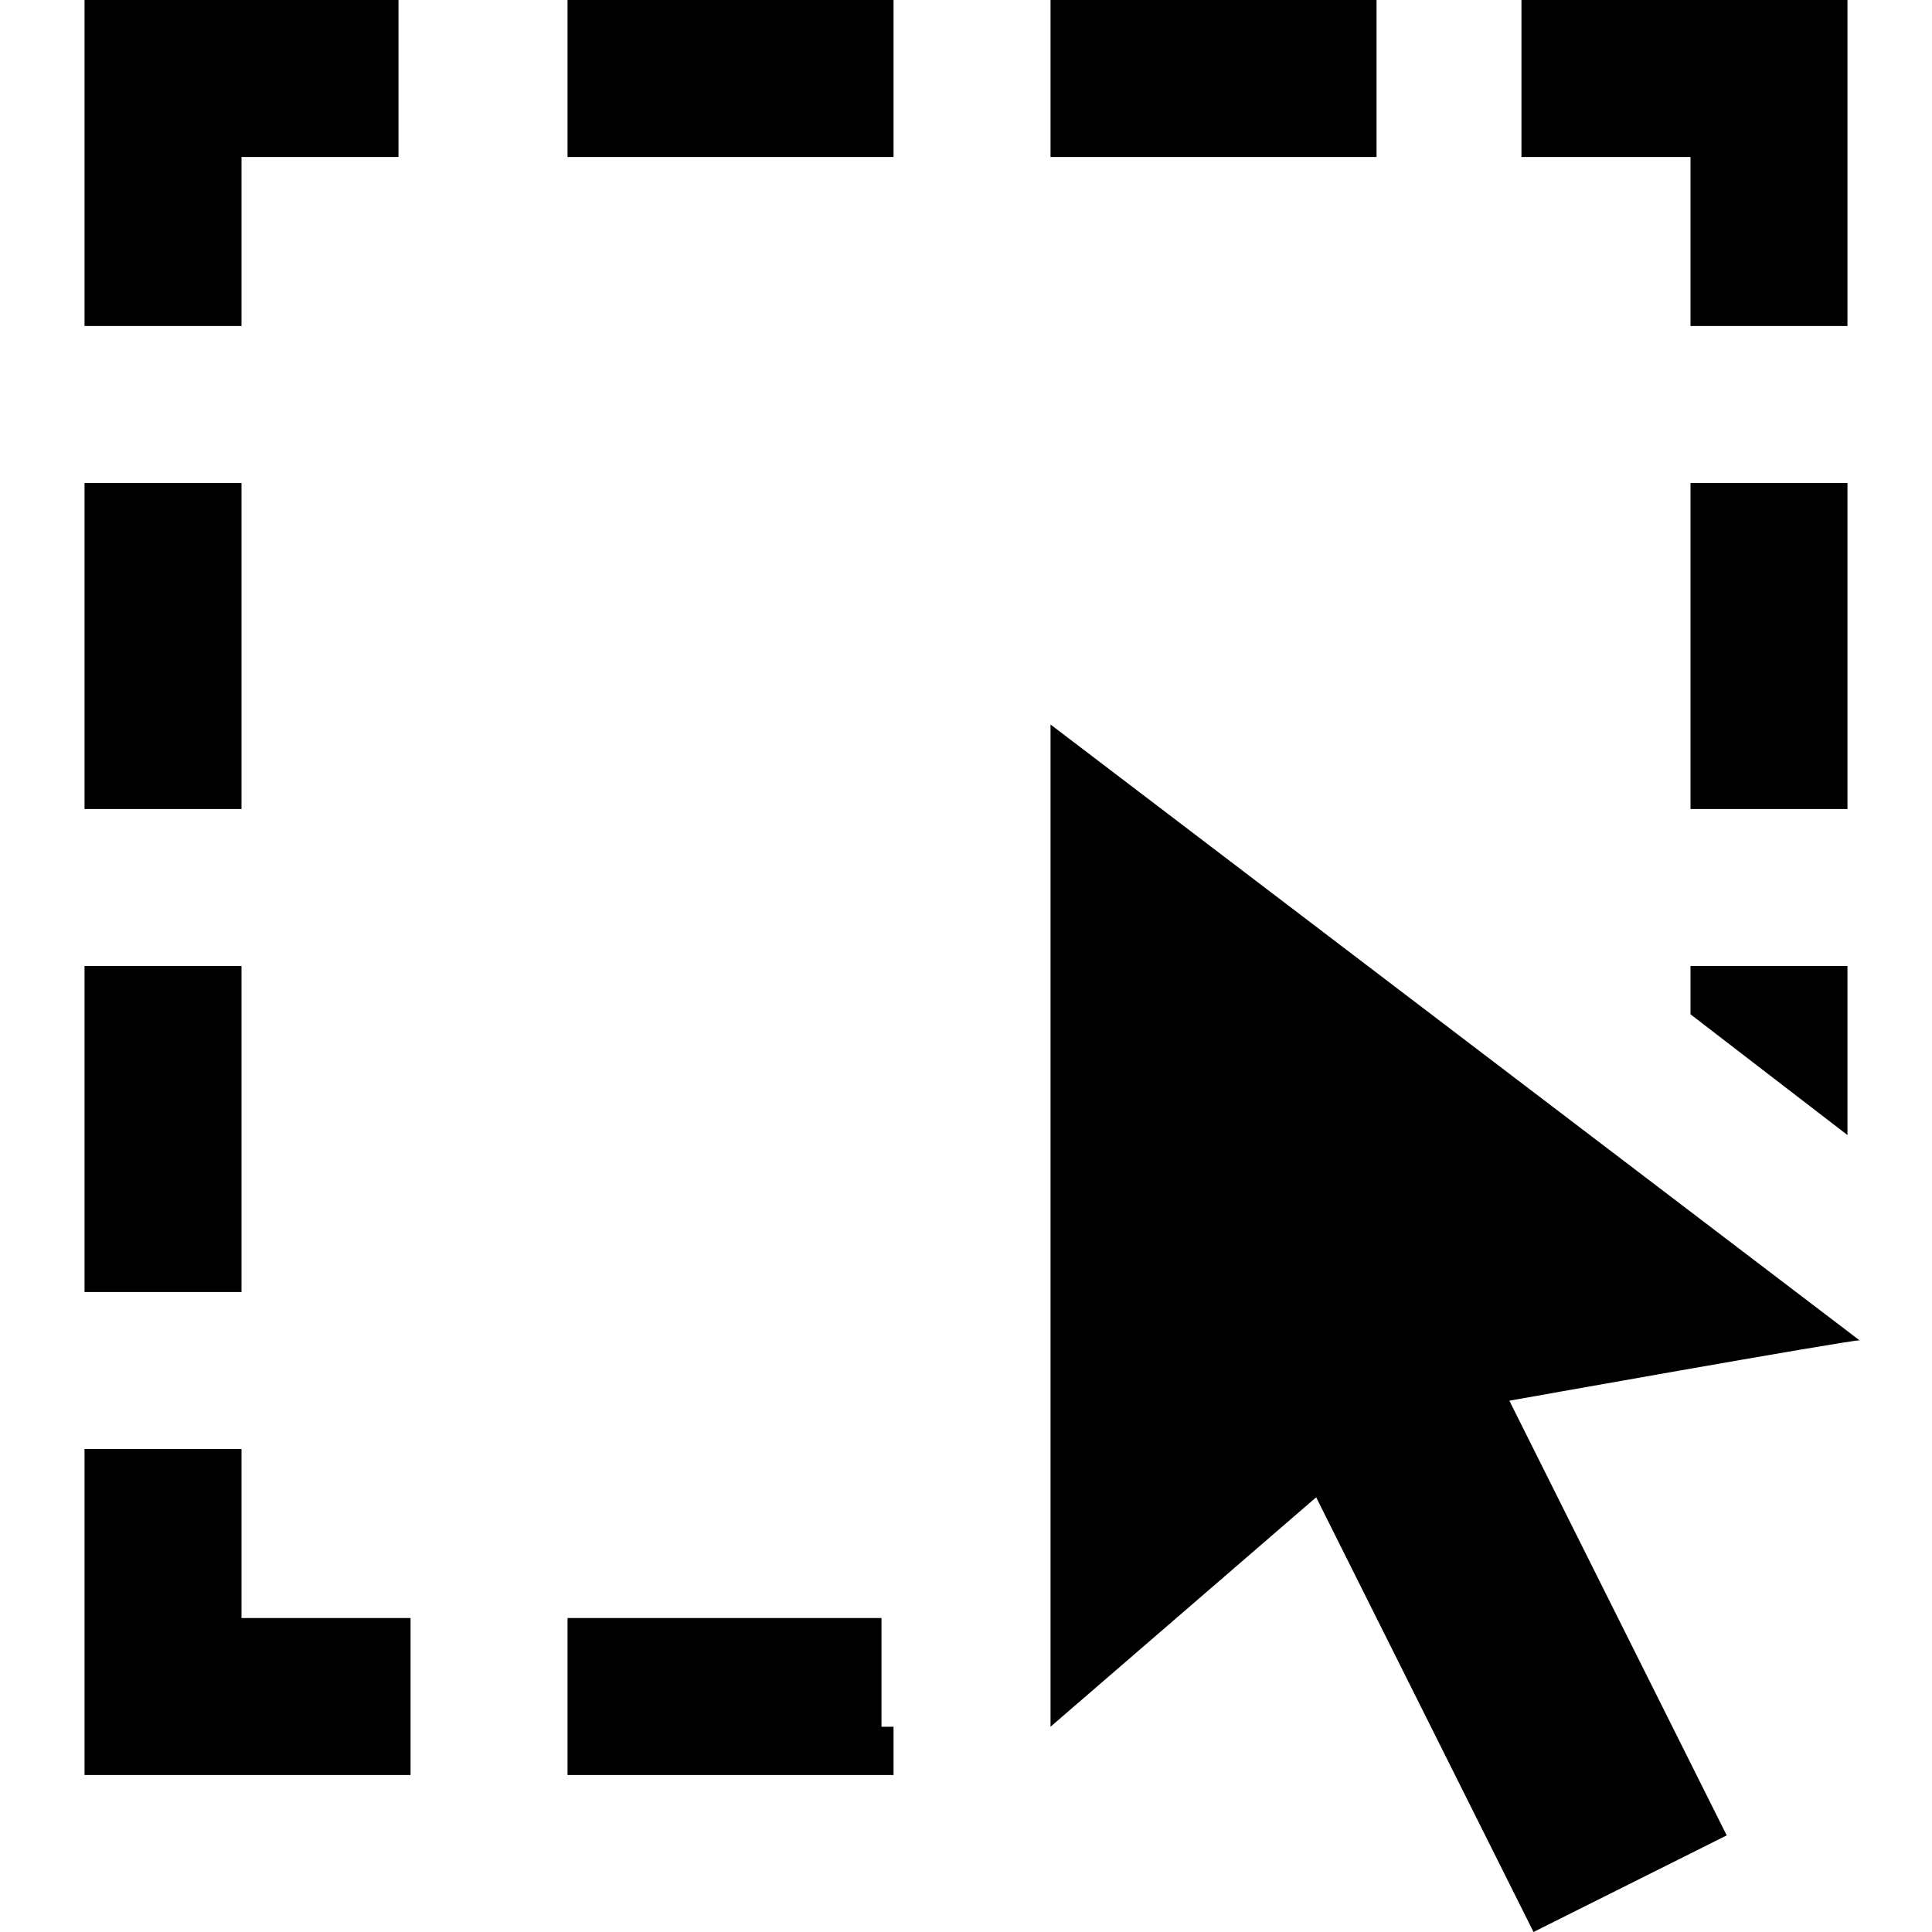 <?xml version="1.0" encoding="utf-8"?>
<!-- Generator: Adobe Illustrator 25.1.0, SVG Export Plug-In . SVG Version: 6.00 Build 0)  -->
<svg version="1.1" id="Calque_1" xmlns="http://www.w3.org/2000/svg" xmlns:xlink="http://www.w3.org/1999/xlink" x="0px" y="0px"
	 viewBox="0 0 16 16" style="enable-background:new 0 0 16 16;" xml:space="preserve">
<path d="M12.5,11.6l1.8,3.6L12.7,16l-1.8-3.6l-2.2,1.9V6l6.7,5.1C15.3,11.1,12.5,11.6,12.5,11.6z M14,6.7h1.3V4H14V6.7z M14,8.4
	l1.3,1V8H14V8.4z M7.3,14.3v-0.9H4.7v1.3h2.7V14.3z M2,12H0.7v2.7h2.7v-1.3H2V12z M0.7,2.7H2V1.3h1.3V0H0.7V2.7z M2,8H0.7v2.7H2V8z
	 M7.3,0H4.7v1.3h2.7V0z M11.3,0H8.7v1.3h2.7V0z M14,2.7h1.3V0h-2.7v1.3H14V2.7z M2,4H0.7v2.7H2V4z"/>
</svg>
